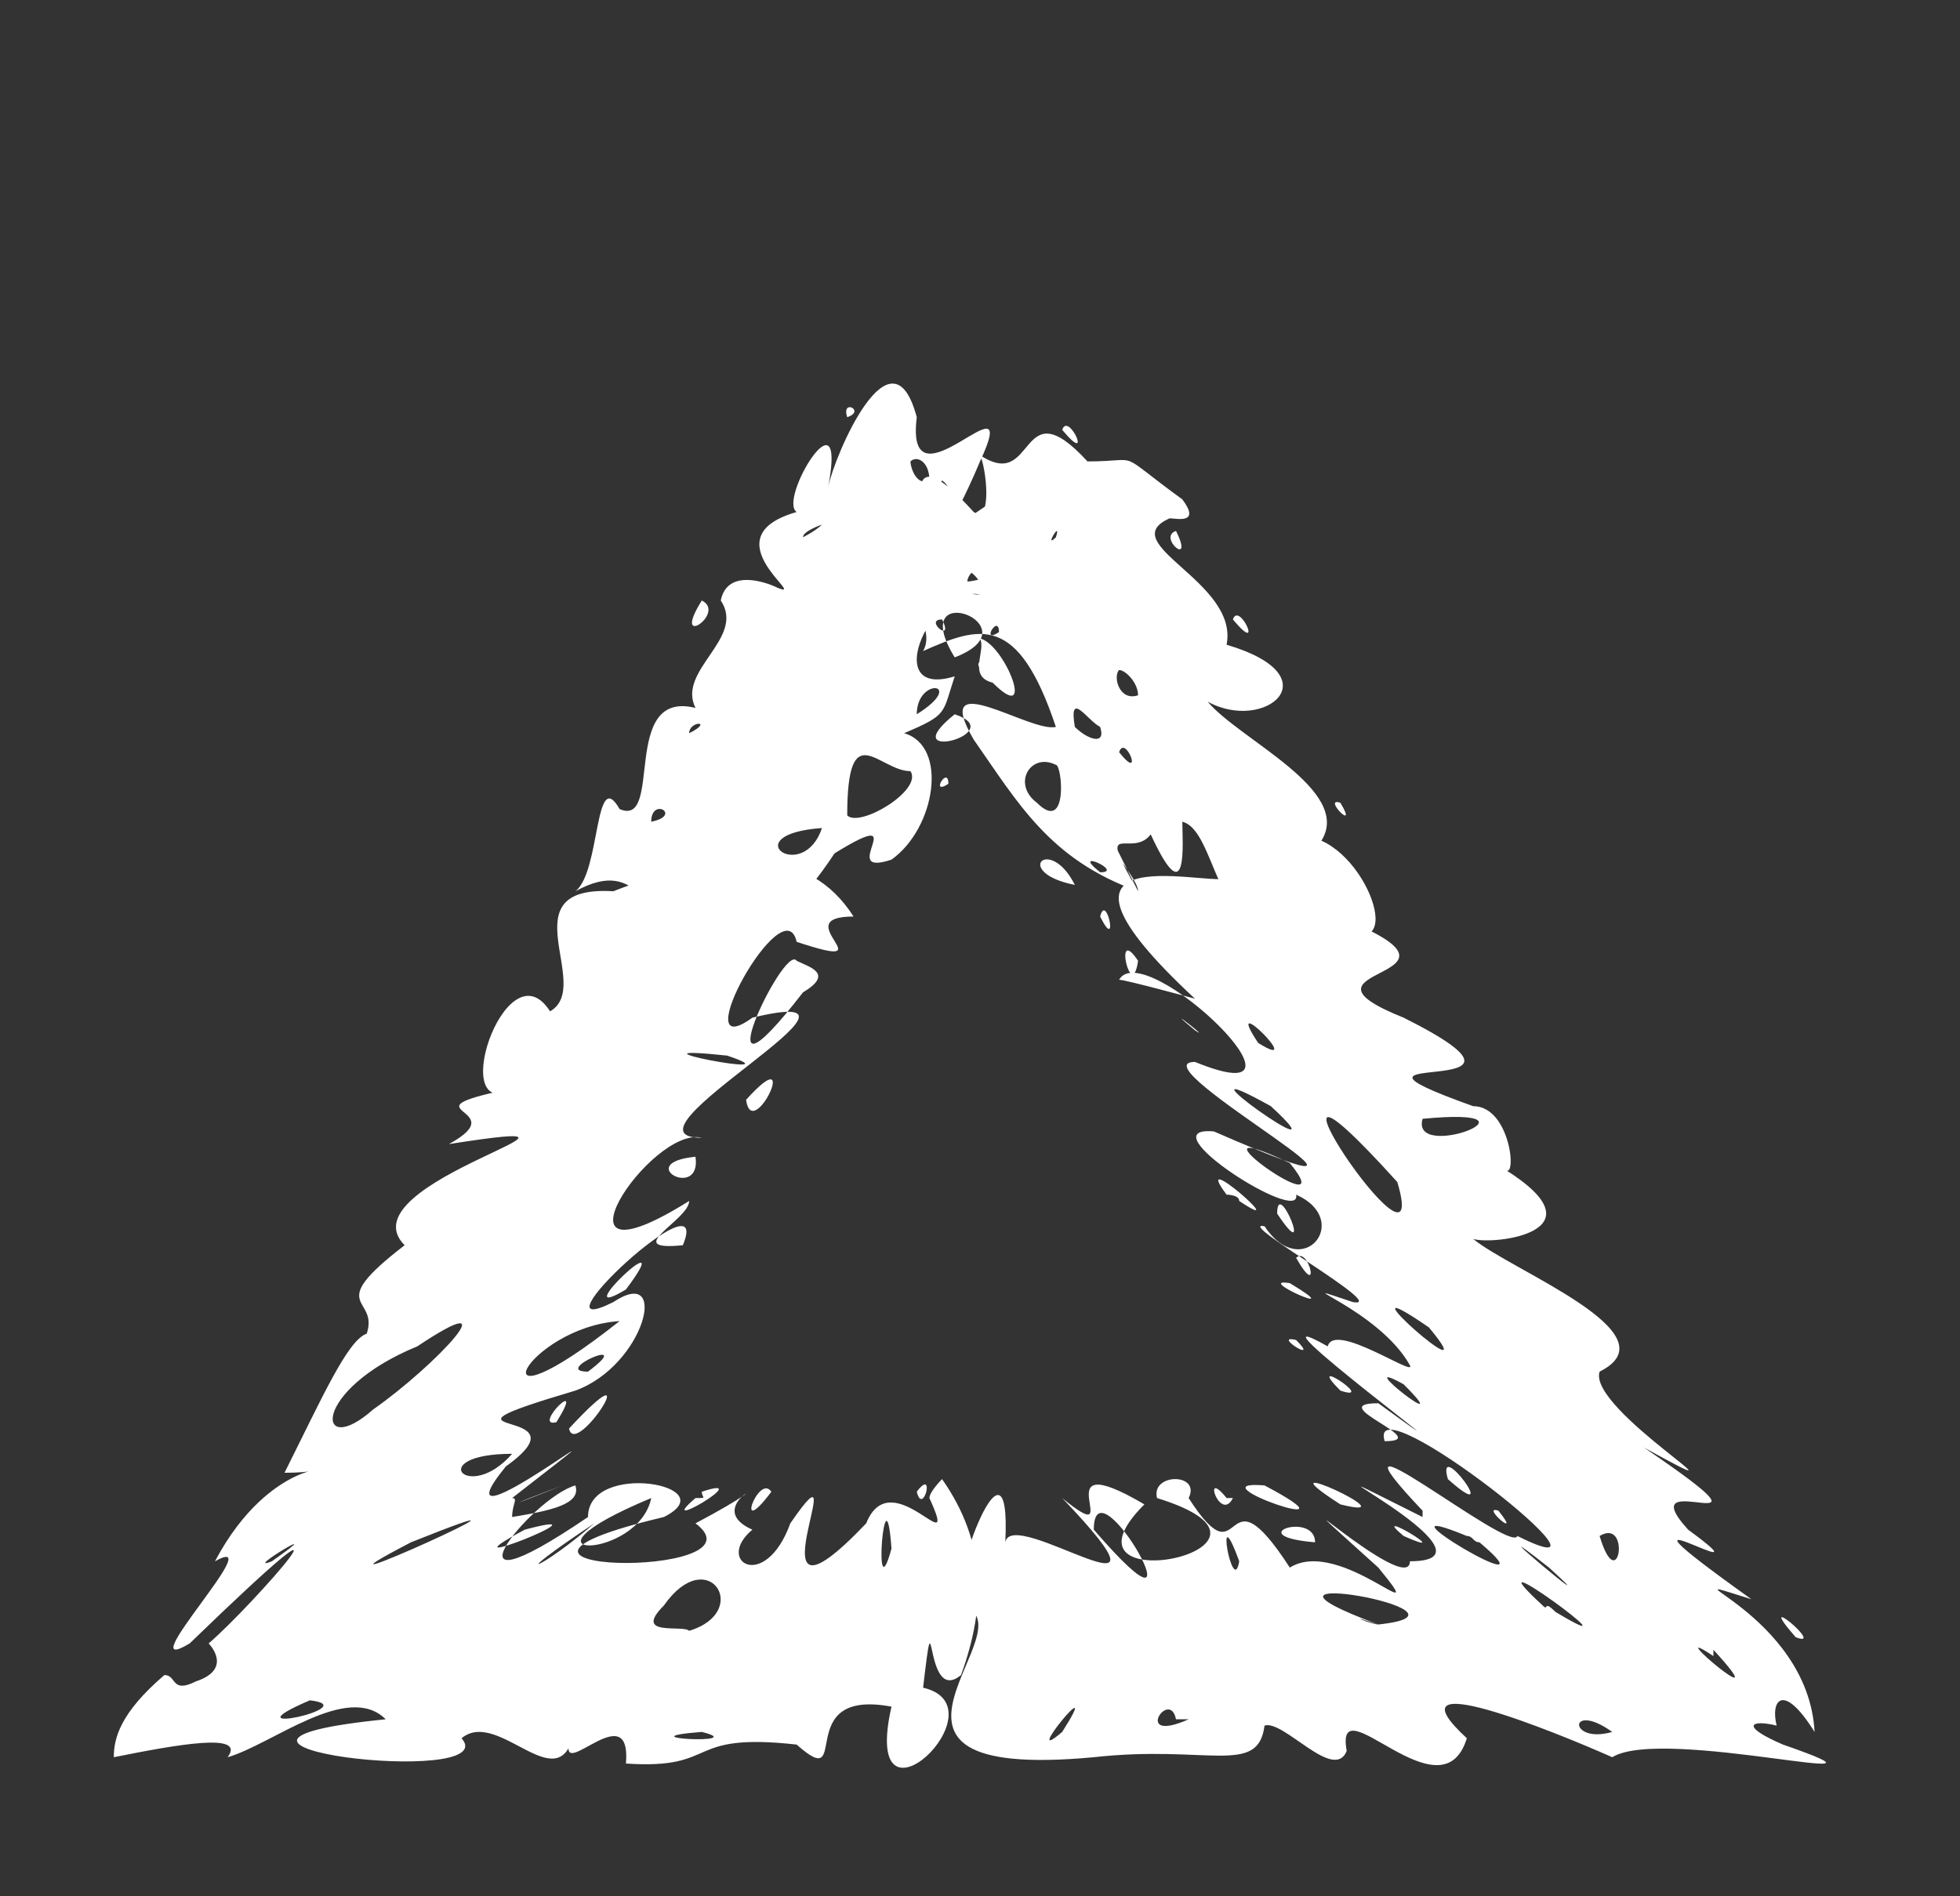 <?xml version="1.0" encoding="UTF-8" standalone="no"?><svg xmlns="http://www.w3.org/2000/svg" xmlns:xlink="http://www.w3.org/1999/xlink" clip-rule="evenodd" stroke-miterlimit="10" viewBox="0 0 31 30"><rect x="0" y="0" width="31" height="30" fill="#333333" stroke="none"/><desc>SVG generated by Keynote</desc><defs></defs><g transform="matrix(1.00, 0.00, -0.00, -1.00, 0.0, 30.0)"><path d="M 18.0 15.9 C 18.0 16.1 17.5 16.6 17.6 16.7 M 18.0 15.9 C 16.6 16.4 16.1 17.3 15.4 18.3 C 14.7 19.5 16.3 18.4 16.7 18.5 C 16.1 20.3 15.5 20.1 14.6 19.7 C 15.0 20.4 12.9 21.7 14.2 21.9 C 15.6 19.3 13.5 24.0 15.4 21.9 C 15.7 21.7 15.6 22.6 15.5 22.8 C 16.4 22.2 16.1 23.9 17.2 22.7 C 18.1 22.7 17.6 22.9 18.7 22.1 C 19.0 21.7 18.6 21.8 18.5 21.8 C 17.6 21.4 19.6 20.8 19.4 19.8 C 21.1 19.3 20.0 18.4 19.1 18.9 C 19.6 18.3 21.4 17.5 20.9 16.7 C 21.8 16.3 22.3 14.4 20.8 15.6 C 19.8 16.5 19.9 15.7 19.6 15.6 C 19.2 15.9 19.1 16.9 18.7 17.0 C 18.7 16.7 18.8 15.5 18.2 16.8 C 17.9 16.4 17.3 17.1 18.0 15.9 C 18.0 15.9 18.0 15.9 18.0 15.9 Z M 14.9 20.2 C 14.6 20.2 15.1 19.8 14.9 20.2 C 14.9 20.2 14.9 20.2 14.9 20.2 Z M 21.2 17.3 C 20.9 17.4 21.5 16.8 21.2 17.3 C 21.2 17.3 21.2 17.3 21.2 17.3 Z M 18.6 21.6 C 18.3 21.5 18.9 21.0 18.6 21.6 C 18.6 21.6 18.6 21.6 18.6 21.6 Z M 15.7 19.2 C 16.4 18.5 15.9 19.8 15.5 19.9 C 15.6 19.7 15.3 19.3 15.7 19.2 C 15.7 19.2 15.7 19.2 15.7 19.2 Z M 17.7 19.4 C 17.6 19.3 17.7 18.9 18.0 19.0 C 18.0 19.2 17.8 19.4 17.7 19.4 C 17.7 19.4 17.7 19.4 17.7 19.4 Z M 14.4 22.7 C 14.4 22.6 14.5 22.3 14.7 22.4 C 14.7 22.7 14.5 22.8 14.4 22.7 C 14.4 22.7 14.4 22.7 14.4 22.7 Z M 17.0 18.5 C 17.2 18.3 17.5 18.2 17.4 18.5 C 17.2 18.6 16.9 19.1 17.0 18.5 C 17.0 18.5 17.0 18.5 17.0 18.5 Z M 16.4 17.3 C 16.9 16.8 16.8 17.9 16.7 17.9 C 16.3 18.1 16.0 17.6 16.4 17.3 C 16.4 17.3 16.4 17.3 16.4 17.3 Z M 17.7 18.1 C 18.1 17.6 17.8 18.4 17.7 18.1 C 17.7 18.1 17.7 18.1 17.7 18.1 Z M 16.8 23.2 C 17.3 22.6 16.9 23.5 16.8 23.2 C 16.8 23.2 16.8 23.2 16.8 23.2 Z M 19.5 20.2 C 20.0 19.6 19.6 20.5 19.5 20.2 C 19.5 20.2 19.5 20.2 19.5 20.2 Z M 15.6 20.6 C 15.2 21.5 14.8 20.5 15.6 20.6 C 15.6 20.6 15.6 20.6 15.6 20.6 Z M 17.0 16.0 C 16.6 16.8 16.0 16.2 17.0 16.0 C 17.0 16.0 17.0 16.0 17.0 16.0 Z M 16.3 21.5 C 16.9 22.2 16.4 19.1 15.7 20.5 C 14.9 21.1 13.8 18.9 15.1 19.3 C 14.9 18.7 15.0 18.7 14.3 18.4 C 15.0 18.2 14.8 16.9 14.1 16.4 C 13.2 16.1 14.5 17.3 13.2 16.5 C 12.0 14.7 12.5 16.6 11.1 15.8 C 11.0 15.7 11.5 15.7 11.1 15.5 C 10.1 15.3 10.2 16.5 9.1 15.9 C 9.5 16.2 9.4 17.9 9.8 17.2 C 10.5 16.9 9.8 19.1 11.0 18.8 C 10.7 19.4 11.8 19.9 11.4 20.5 C 11.5 21.0 12.1 20.8 12.3 20.7 C 12.8 20.5 11.2 21.5 12.6 21.9 C 12.3 22.1 13.4 23.9 13.1 22.3 C 13.2 22.8 14.1 24.9 14.5 23.4 C 14.3 21.8 16.2 24.2 15.5 22.7 C 15.0 21.5 14.7 21.4 15.6 22.0 C 15.7 22.3 16.5 23.5 16.4 22.2 C 16.1 22.0 16.0 21.5 16.3 21.5 C 16.3 21.5 16.3 21.5 16.3 21.5 Z M 14.9 22.4 C 14.5 21.7 15.3 22.1 14.9 22.4 C 14.9 22.4 14.9 22.4 14.9 22.4 Z M 11.1 20.5 C 10.6 19.7 11.5 20.3 11.1 20.5 C 11.1 20.5 11.1 20.5 11.1 20.5 Z M 15.6 19.6 C 15.1 19.4 16.3 19.1 15.6 19.6 C 15.6 19.6 15.6 19.6 15.6 19.6 Z M 12.7 21.5 C 12.7 21.5 12.9 21.6 13.0 21.7 C 13.0 21.7 12.7 21.6 12.7 21.5 C 12.7 21.5 12.7 21.5 12.7 21.5 Z M 15.1 18.7 C 14.1 17.9 16.0 18.4 15.1 18.7 C 15.1 18.7 15.1 18.7 15.1 18.7 Z M 13.0 16.9 C 11.6 16.8 12.7 16.0 13.0 16.9 C 13.0 16.9 13.0 16.9 13.0 16.9 Z M 10.9 18.4 C 11.3 18.6 10.9 18.6 10.9 18.4 C 10.9 18.4 10.9 18.4 10.9 18.4 Z M 13.4 23.4 C 13.7 23.5 13.3 23.7 13.4 23.4 C 13.4 23.4 13.4 23.4 13.4 23.4 Z M 10.3 17.0 C 10.8 17.1 10.3 17.4 10.3 17.0 C 10.3 17.0 10.3 17.0 10.3 17.0 Z M 15.1 19.6 C 16.4 20.1 14.3 20.9 15.1 19.6 C 15.1 19.6 15.1 19.6 15.1 19.6 Z M 15.9 21.0 C 16.4 21.5 15.3 21.1 15.3 20.8 C 15.4 20.8 15.8 20.9 15.9 21.0 C 15.9 21.0 15.9 21.0 15.9 21.0 Z M 14.5 18.7 C 15.3 19.2 14.5 19.3 14.5 18.7 C 14.5 18.7 14.5 18.7 14.5 18.7 Z M 15.8 20.0 C 15.8 20.3 15.5 19.8 15.8 20.0 C 15.8 20.0 15.8 20.0 15.8 20.0 Z M 15.0 17.6 C 15.0 17.9 14.7 17.4 15.0 17.6 C 15.0 17.6 15.0 17.6 15.0 17.6 Z M 16.7 21.5 C 16.8 21.8 16.5 21.3 16.7 21.5 C 16.7 21.5 16.7 21.5 16.7 21.5 Z M 14.4 17.8 C 13.9 17.8 13.4 18.7 13.4 17.1 C 13.6 16.9 14.6 17.5 14.4 17.8 C 14.4 17.8 14.4 17.8 14.4 17.8 Z M 18.9 14.2 C 16.1 16.8 19.0 16.0 19.4 16.1 C 19.9 16.5 20.6 16.1 21.4 15.4 C 23.5 14.5 20.2 14.7 22.2 13.9 C 25.0 12.5 20.5 13.5 23.3 12.5 C 23.9 12.5 24.0 11.3 23.8 11.5 C 25.4 10.5 23.6 10.3 23.3 10.4 C 23.9 9.9 26.5 8.9 25.3 8.3 C 25.1 7.7 28.0 6.0 26.0 7.1 C 28.5 5.4 25.7 6.9 26.7 5.8 C 28.2 4.7 24.9 6.7 27.7 4.7 C 26.1 5.2 28.6 4.5 28.7 2.6 C 28.2 3.4 28.0 3.1 28.1 2.7 C 27.7 2.8 27.5 2.7 28.2 2.4 C 30.5 1.6 26.3 2.7 25.5 2.2 C 24.6 2.6 21.9 3.7 23.2 2.5 C 22.8 1.2 21.1 3.4 21.3 2.3 C 21.1 1.8 20.3 2.8 20.0 2.7 C 19.9 1.9 19.1 2.4 17.3 2.2 C 13.0 1.8 16.4 4.3 15.2 4.6 C 15.0 5.0 16.0 7.6 15.9 5.6 C 16.0 6.2 18.9 4.1 16.8 6.3 C 17.9 5.4 16.4 7.2 18.1 6.2 C 16.5 4.6 20.9 5.5 18.3 6.3 C 18.2 6.7 19.0 6.7 18.8 6.3 C 19.7 4.9 19.3 6.9 20.4 5.2 C 21.2 5.7 22.7 4.1 21.8 5.2 C 19.7 7.1 22.3 4.7 22.3 5.3 C 24.0 5.3 19.7 7.4 22.5 6.0 C 22.5 6.0 22.5 6.1 22.5 6.1 C 20.7 8.0 23.9 5.4 24.0 5.7 C 26.0 4.7 21.6 8.2 21.9 7.2 C 22.7 7.2 20.9 7.8 21.8 7.8 C 24.0 6.2 19.4 9.6 21.0 8.7 C 21.1 9.1 22.4 8.2 22.3 8.4 C 21.8 9.3 20.2 9.8 21.4 9.4 C 22.0 9.3 19.5 10.7 20.0 10.6 C 20.6 9.7 21.4 10.7 20.5 11.1 C 20.6 10.6 18.1 12.2 19.2 12.1 C 23.1 10.4 17.9 13.2 18.9 13.2 C 21.1 12.3 18.1 15.2 17.7 14.5 C 17.8 14.5 18.9 14.2 18.9 14.2 M 20.2 10.8 C 20.8 9.9 20.2 11.4 20.2 10.8 M 19.6 11.0 C 20.5 10.4 18.8 11.9 19.4 11.1 C 19.4 11.1 19.6 11.1 19.6 11.0 M 21.2 8.0 C 21.8 7.8 20.6 8.6 21.2 8.0 M 22.9 6.6 C 23.8 5.8 22.7 7.3 22.9 6.6 M 17.3 5.8 C 19.2 3.6 17.3 7.0 17.3 5.8 M 21.2 6.2 C 22.4 5.9 19.8 7.1 21.2 6.2 M 22.2 5.7 C 23.1 5.3 21.6 6.2 22.2 5.7 M 18.6 5.8 C 18.6 5.7 18.6 5.7 18.6 5.8 C 18.6 5.8 18.6 5.8 18.6 5.8 Z M 16.6 5.7 C 16.6 5.7 16.6 5.7 16.6 5.7 C 16.6 5.7 16.6 5.7 16.6 5.7 Z M 20.8 5.6 C 20.8 6.1 19.6 5.7 20.8 5.6 C 20.8 5.6 20.8 5.6 20.8 5.6 Z M 19.1 2.5 C 19.2 2.4 19.2 2.4 19.1 2.5 C 19.1 2.5 19.1 2.5 19.1 2.5 Z M 21.3 10.9 C 21.3 10.9 21.3 10.9 21.3 10.9 C 21.3 10.9 21.3 10.9 21.3 10.9 Z M 18.9 13.7 C 19.2 13.5 18.3 14.2 18.9 13.7 C 18.9 13.7 18.9 13.7 18.9 13.7 Z M 20.8 15.2 C 20.8 15.3 20.8 15.3 20.8 15.2 C 20.8 15.2 20.8 15.2 20.8 15.2 Z M 22.4 11.2 C 22.4 11.2 22.4 11.2 22.4 11.2 C 22.4 11.2 22.4 11.2 22.4 11.2 Z M 20.4 11.6 C 18.5 12.5 21.3 10.5 20.4 11.6 C 20.4 11.6 20.4 11.6 20.4 11.6 Z M 25.5 2.6 C 24.8 3.1 24.8 2.4 25.5 2.6 C 25.5 2.6 25.5 2.6 25.5 2.6 Z M 23.7 6.1 C 23.4 6.2 24.1 5.6 23.7 6.1 C 23.7 6.1 23.7 6.1 23.7 6.1 Z M 20.5 8.8 C 20.1 8.9 20.9 8.4 20.5 8.8 C 20.5 8.8 20.5 8.8 20.5 8.8 Z M 18.5 13.7 C 18.4 13.7 18.4 13.7 18.5 13.7 C 18.5 13.7 18.5 13.7 18.5 13.7 Z M 20.1 12.5 C 18.3 13.5 21.4 11.3 20.1 12.5 C 20.1 12.5 20.1 12.5 20.1 12.5 Z M 19.9 13.5 C 20.7 13.0 19.3 14.4 19.9 13.5 M 22.5 12.3 C 22.3 11.6 24.6 12.5 22.5 12.3 C 22.5 12.3 22.5 12.3 22.5 12.3 Z M 25.5 7.5 C 25.6 7.4 25.6 7.4 25.5 7.5 C 25.5 7.5 25.5 7.5 25.5 7.5 Z M 20.5 10.1 C 20.9 9.4 20.7 10.3 20.5 10.1 C 20.5 10.1 20.5 10.1 20.5 10.1 Z M 17.4 15.5 C 17.7 14.9 17.5 15.9 17.4 15.5 C 17.4 15.5 17.4 15.5 17.4 15.5 Z M 25.3 5.7 C 25.6 4.7 25.8 6.0 25.3 5.7 C 25.3 5.7 25.3 5.7 25.3 5.7 Z M 21.7 5.1 C 21.7 5.1 21.7 5.1 21.7 5.1 C 21.7 5.1 21.7 5.1 21.7 5.1 Z M 20.4 5.6 C 20.4 5.6 20.4 5.6 20.4 5.6 C 20.4 5.6 20.4 5.6 20.4 5.6 Z M 17.9 4.4 C 17.9 4.4 17.9 4.4 17.9 4.4 C 17.9 4.4 17.9 4.4 17.9 4.4 Z M 19.3 6.1 C 19.3 6.1 19.3 6.1 19.3 6.1 C 19.3 6.1 19.3 6.1 19.3 6.1 Z M 17.6 5.8 C 17.6 5.8 17.6 5.8 17.6 5.8 C 17.6 5.8 17.6 5.8 17.6 5.8 Z M 17.4 6.8 C 17.3 6.7 17.3 6.7 17.4 6.8 C 17.4 6.8 17.4 6.8 17.4 6.8 Z M 28.1 1.9 C 28.0 1.9 28.0 1.9 28.1 1.9 C 28.1 1.9 28.1 1.9 28.1 1.9 Z M 18.5 12.8 C 18.7 12.7 18.7 12.7 18.5 12.8 C 18.5 12.8 18.5 12.8 18.5 12.8 Z M 18.0 5.4 C 18.0 5.4 18.0 5.4 18.0 5.4 C 18.0 5.4 18.0 5.4 18.0 5.4 Z M 24.6 4.5 C 26.1 3.6 23.1 5.8 24.4 4.6 C 24.5 4.5 24.4 4.7 24.6 4.5 M 26.0 3.0 C 26.1 2.9 26.1 2.9 26.0 3.0 C 26.0 3.0 26.0 3.0 26.0 3.0 Z M 27.9 3.9 C 27.9 3.9 27.9 3.9 27.9 3.9 C 27.9 3.9 27.9 3.9 27.9 3.9 Z M 19.4 6.3 C 19.0 6.8 19.3 5.9 19.5 6.3 M 18.6 2.8 C 18.5 3.3 17.9 2.4 18.8 2.8 M 17.4 16.2 C 17.8 16.2 16.9 16.6 17.4 16.2 M 28.4 4.1 C 28.9 3.9 27.7 4.9 28.4 4.1 M 27.1 3.8 C 26.2 4.4 28.2 2.7 27.1 3.9 M 21.1 2.8 C 21.0 2.8 21.0 2.8 21.1 2.8 C 21.1 2.8 21.1 2.8 21.1 2.8 Z M 21.2 9.0 C 21.2 9.0 21.2 9.0 21.2 9.0 C 21.2 9.0 21.2 9.0 21.2 9.0 Z M 24.5 5.2 C 23.1 6.3 25.6 4.2 24.5 5.2 M 22.6 9.0 C 21.0 10.1 23.6 7.8 22.6 9.0 M 16.8 2.6 C 17.5 3.7 16.1 2.0 16.8 2.6 M 19.6 5.3 C 19.2 6.4 19.5 4.7 19.6 5.3 M 22.2 8.1 C 21.3 8.6 23.1 7.2 22.2 8.1 M 18.0 14.8 C 17.6 15.4 17.9 14.1 18.0 14.8 M 23.5 2.8 C 23.5 2.8 23.5 2.8 23.5 2.8 C 23.5 2.8 23.5 2.8 23.5 2.8 Z M 24.6 11.3 C 24.7 11.2 24.7 11.2 24.6 11.3 C 24.6 11.3 24.6 11.3 24.6 11.3 Z M 15.4 6.1 C 15.4 6.1 15.4 6.1 15.4 6.1 C 15.4 6.1 15.4 6.1 15.4 6.1 Z M 20.4 4.8 C 20.4 4.7 20.4 4.7 20.4 4.8 C 20.4 4.8 20.4 4.8 20.4 4.8 Z M 16.5 6.3 C 16.4 6.2 16.4 6.2 16.5 6.3 C 16.5 6.3 16.5 6.3 16.5 6.3 Z M 23.8 3.9 C 23.8 3.9 23.8 3.9 23.8 3.9 C 23.8 3.9 23.8 3.9 23.8 3.9 Z M 20.5 6.7 C 20.5 6.7 20.5 6.7 20.5 6.7 C 20.5 6.7 20.5 6.7 20.5 6.7 Z M 23.1 6.3 C 23.1 6.2 23.1 6.2 23.1 6.3 C 23.1 6.3 23.1 6.3 23.1 6.3 Z M 20.0 6.5 C 18.8 6.6 21.7 5.6 20.0 6.5 C 20.0 6.5 20.0 6.5 20.0 6.5 Z M 26.3 3.7 C 26.3 3.7 26.3 3.7 26.3 3.7 C 26.3 3.7 26.3 3.7 26.3 3.7 Z M 23.2 5.7 C 23.2 5.7 23.2 5.7 23.2 5.7 C 21.5 6.4 24.7 4.5 23.4 5.6 C 23.3 5.6 23.3 5.7 23.2 5.7 M 20.4 9.7 C 19.8 9.8 21.4 9.1 20.4 9.7 M 24.8 9.0 C 24.9 8.9 24.9 8.9 24.8 9.0 C 24.8 9.0 24.8 9.0 24.8 9.0 Z M 24.7 8.7 C 24.7 8.6 24.7 8.6 24.7 8.7 C 24.7 8.7 24.7 8.7 24.7 8.7 Z M 19.7 10.6 C 19.7 10.6 19.7 10.6 19.7 10.6 C 19.7 10.6 19.7 10.6 19.7 10.6 Z M 26.2 8.0 C 26.3 7.9 26.3 7.9 26.2 8.0 C 26.2 8.0 26.2 8.0 26.2 8.0 Z M 21.0 6.6 C 21.0 6.6 21.0 6.6 21.0 6.6 C 21.0 6.6 21.0 6.6 21.0 6.6 Z M 15.9 6.7 C 15.9 6.6 15.9 6.6 15.9 6.7 C 15.9 6.7 15.9 6.7 15.9 6.7 Z M 21.8 13.9 C 21.9 13.8 21.9 13.8 21.8 13.9 C 21.8 13.9 21.8 13.9 21.8 13.9 Z M 21.9 5.5 C 21.9 5.5 21.9 5.5 21.9 5.5 C 21.9 5.5 21.9 5.5 21.9 5.5 Z M 24.0 10.2 C 24.1 10.1 24.1 10.1 24.0 10.2 C 24.0 10.2 24.0 10.2 24.0 10.2 Z M 22.0 5.8 C 22.0 5.7 22.0 5.7 22.0 5.8 C 22.0 5.8 22.0 5.8 22.0 5.8 Z M 24.1 2.6 C 24.1 2.5 24.1 2.5 24.1 2.6 C 24.1 2.6 24.1 2.6 24.1 2.6 Z M 22.3 1.9 C 22.3 1.9 22.3 1.9 22.3 1.9 C 22.3 1.9 22.3 1.9 22.3 1.9 Z M 22.1 4.5 C 22.1 4.5 22.1 4.5 22.1 4.5 C 22.1 4.5 22.1 4.5 22.1 4.5 Z M 22.1 11.3 C 19.3 14.4 22.7 9.3 22.1 11.3 M 21.8 4.3 C 23.7 4.5 19.1 5.3 21.8 4.3 C 21.2 4.5 21.7 4.3 21.8 4.3 M 14.9 6.6 C 15.6 5.6 15.6 4.6 15.2 3.5 C 14.6 3.0 14.8 5.0 14.6 3.3 C 15.9 3.0 13.6 0.8 14.1 3.0 C 12.5 3.3 13.5 1.6 12.6 2.4 C 10.8 2.6 11.4 2.0 9.9 2.1 C 10.0 3.3 8.6 1.5 9.1 2.7 C 8.9 1.4 7.9 3.0 7.3 2.5 C 8.0 1.7 2.1 2.4 6.1 2.8 C 5.5 3.4 4.3 2.4 3.6 2.2 C 3.9 2.6 2.8 2.4 1.8 2.2 C 1.8 2.5 1.9 2.9 2.6 3.5 C 2.8 3.5 2.7 3.2 3.1 3.4 C 3.7 3.6 3.3 4.0 3.3 4.0 C 4.0 4.6 6.1 7.0 3.0 4.0 C 2.0 3.4 4.3 5.8 3.4 5.3 C 4.3 7.0 5.5 6.7 4.5 6.7 C 5.1 7.9 5.5 8.8 5.8 8.9 C 6.0 9.5 5.1 9.3 6.4 10.3 C 5.4 11.3 10.3 12.4 7.1 11.9 C 8.2 12.5 6.2 12.4 8.2 12.8 C 7.0 12.1 8.0 15.1 8.7 14.0 C 9.4 14.4 8.0 16.0 9.7 15.9 C 11.5 16.6 12.8 16.6 13.5 15.5 C 12.4 15.5 14.1 14.6 12.6 15.1 C 12.4 16.0 10.8 13.1 11.9 13.9 C 14.4 14.5 9.6 12.0 11.1 12.0 C 10.3 12.2 8.5 9.5 10.9 11.0 C 10.9 10.7 9.8 10.2 10.8 10.3 C 11.3 11.5 8.3 8.7 9.7 9.4 C 10.6 10.0 10.2 8.4 9.1 8.0 C 6.4 7.2 9.4 7.8 8.0 6.8 C 6.7 5.2 10.8 8.4 8.1 6.3 C 8.2 6.3 8.1 6.2 8.1 6.0 C 8.7 6.1 9.2 6.2 9.1 6.5 C 8.4 6.3 6.8 4.3 9.3 6.0 C 9.3 6.9 11.5 6.5 10.5 6.0 C 6.7 5.1 12.2 5.0 11.0 5.9 C 12.7 6.8 11.0 6.2 11.9 5.8 C 11.3 5.3 12.1 4.8 12.5 5.9 C 13.6 7.5 11.7 3.8 13.7 5.9 C 14.1 6.9 15.2 5.2 14.7 6.3 C 14.7 6.4 14.9 6.6 14.9 6.6 M 14.5 6.4 C 14.6 6.0 14.8 6.8 14.5 6.4 M 14.6 6.0 C 14.6 6.1 14.6 6.1 14.6 6.0 C 14.6 6.0 14.6 6.0 14.6 6.0 Z M 12.1 5.8 C 12.1 5.8 12.1 5.8 12.1 5.8 C 12.1 5.8 12.1 5.8 12.1 5.8 Z M 5.5 1.8 C 5.6 1.9 5.6 1.9 5.5 1.8 C 5.5 1.8 5.5 1.8 5.5 1.8 Z M 10.3 5.7 C 10.3 5.7 10.3 5.7 10.3 5.7 C 10.3 5.7 10.3 5.7 10.3 5.7 Z M 12.8 5.5 C 12.8 5.5 12.8 5.5 12.8 5.5 C 12.8 5.5 12.8 5.5 12.8 5.5 Z M 11.0 6.3 C 10.3 5.7 12.0 6.7 11.1 6.4 C 11.1 6.3 11.2 6.3 11.0 6.3 M 9.5 6.5 C 9.3 6.4 9.3 6.4 9.5 6.5 M 4.3 7.7 C 4.2 7.7 4.2 7.7 4.3 7.7 M 11.4 11.0 C 11.3 11.0 11.3 11.0 11.4 11.0 M 8.8 7.5 C 9.3 8.3 8.4 7.4 8.8 7.5 M 11.8 12.6 C 11.9 11.9 12.7 13.6 11.8 12.6 M 12.7 13.5 C 12.7 13.6 12.7 13.6 12.7 13.5 M 10.4 9.7 C 10.3 9.6 10.3 9.6 10.4 9.7 C 10.4 9.7 10.4 9.7 10.4 9.7 Z M 9.0 7.4 C 9.1 6.9 10.3 8.8 9.0 7.4 M 12.2 6.4 C 12.0 6.7 11.6 5.6 12.2 6.4 M 12.9 6.0 C 12.9 6.0 12.9 6.0 12.9 6.0 C 12.9 6.0 12.9 6.0 12.9 6.0 Z M 11.2 11.2 C 11.1 11.2 11.1 11.2 11.2 11.2 C 11.2 11.2 11.2 11.2 11.2 11.2 Z M 11.8 12.3 C 11.8 12.2 11.8 12.2 11.8 12.3 C 11.8 12.3 11.8 12.3 11.8 12.3 Z M 7.0 12.5 C 7.0 12.4 7.0 12.4 7.0 12.5 C 7.0 12.5 7.0 12.5 7.0 12.5 Z M 10.9 4.2 C 11.9 4.5 11.2 5.6 10.5 4.6 C 10.0 4.1 10.8 4.3 10.9 4.2 M 6.5 5.6 C 4.2 4.4 9.5 6.8 6.5 5.6 M 11.5 13.3 C 9.6 13.5 12.7 12.9 11.5 13.3 M 12.6 14.8 C 12.4 15.1 11.0 12.1 12.7 14.3 C 13.2 14.6 12.8 14.7 12.6 14.8 M 8.3 5.8 C 6.8 5.0 9.8 6.2 8.3 5.8 M 5.9 7.7 C 6.9 8.4 8.1 9.7 6.6 8.7 C 4.9 8.0 5.0 6.9 5.9 7.7 M 14.1 5.5 C 14.0 6.9 13.8 4.4 14.1 5.5 M 11.3 5.4 C 11.4 5.5 11.4 5.5 11.3 5.4 C 11.3 5.4 11.3 5.4 11.3 5.4 Z M 10.5 5.6 C 10.3 5.5 10.3 5.5 10.5 5.6 M 14.1 6.7 C 14.0 6.6 14.0 6.6 14.1 6.7 M 8.0 8.6 C 7.8 8.6 7.8 8.6 8.0 8.6 M 8.1 7.0 C 6.7 7.0 7.4 6.2 8.1 7.0 M 4.9 3.1 C 3.5 2.5 5.8 3.0 4.9 3.1 M 9.8 9.1 C 8.3 9.0 7.4 7.2 9.8 9.1 M 8.1 6.6 C 8.1 6.7 8.1 6.7 8.1 6.6 C 8.1 6.6 8.1 6.6 8.1 6.6 Z M 5.9 7.9 C 5.9 7.9 5.9 7.9 5.9 7.9 C 5.9 7.9 5.9 7.9 5.9 7.9 Z M 6.2 8.3 C 6.1 8.2 6.1 8.2 6.2 8.3 C 6.2 8.3 6.2 8.3 6.2 8.3 Z M 10.4 10.0 C 10.4 10.0 10.4 10.0 10.4 10.0 C 10.4 10.0 10.4 10.0 10.4 10.0 Z M 11.1 2.6 C 9.8 2.5 11.9 2.4 11.1 2.6 C 11.1 2.6 11.1 2.6 11.1 2.6 Z M 10.3 6.3 C 7.9 5.3 10.1 5.3 10.3 6.3 C 10.3 6.3 10.3 6.3 10.3 6.3 Z M 6.7 4.7 C 6.6 4.6 6.6 4.6 6.7 4.7 C 6.7 4.7 6.7 4.7 6.7 4.7 Z M 10.7 9.2 C 10.6 9.2 10.6 9.2 10.7 9.2 C 10.7 9.2 10.7 9.2 10.7 9.2 Z M 10.4 2.5 C 10.3 2.4 10.3 2.4 10.4 2.5 C 10.4 2.5 10.4 2.5 10.4 2.5 Z M 10.6 11.7 C 10.5 11.7 10.5 11.7 10.6 11.7 C 10.6 11.7 10.6 11.7 10.6 11.7 Z M 4.3 5.3 C 5.3 6.0 3.8 5.1 4.3 5.3 C 4.3 5.3 4.3 5.3 4.3 5.3 Z M 5.0 6.7 C 5.1 6.7 5.1 6.7 5.0 6.7 C 5.0 6.7 5.0 6.7 5.0 6.7 Z M 13.0 13.8 C 13.0 13.8 13.0 13.8 13.0 13.8 C 13.0 13.8 13.0 13.8 13.0 13.8 Z M 5.2 9.5 C 5.3 9.5 5.3 9.5 5.2 9.5 C 5.2 9.5 5.2 9.5 5.2 9.5 Z M 7.8 11.3 C 7.8 11.3 7.8 11.3 7.8 11.3 C 7.8 11.3 7.8 11.3 7.8 11.3 Z M 9.9 9.6 C 10.8 10.8 8.9 9.0 9.9 9.6 C 9.9 9.6 9.9 9.6 9.9 9.6 Z M 10.0 14.6 C 10.0 14.7 10.0 14.7 10.0 14.6 C 10.0 14.6 10.0 14.6 10.0 14.6 Z M 12.4 15.5 C 12.3 15.6 12.3 15.6 12.4 15.5 C 12.4 15.5 12.4 15.5 12.4 15.5 Z M 13.6 15.9 C 13.6 16.0 13.6 16.0 13.6 15.9 C 13.6 15.9 13.6 15.9 13.6 15.9 Z M 8.6 3.8 C 8.7 3.9 8.7 3.9 8.6 3.8 C 8.6 3.8 8.6 3.8 8.6 3.8 Z M 11.8 6.6 C 11.8 6.6 11.8 6.6 11.8 6.6 C 11.8 6.6 11.8 6.6 11.8 6.6 Z M 10.8 6.7 C 10.8 6.7 10.8 6.7 10.8 6.7 C 10.8 6.7 10.8 6.7 10.8 6.7 Z M 7.4 2.2 C 7.4 2.2 7.4 2.2 7.4 2.2 C 7.4 2.2 7.4 2.2 7.4 2.2 Z M 6.9 6.9 C 6.9 6.9 6.9 6.9 6.9 6.9 C 6.9 6.9 6.9 6.9 6.9 6.9 Z M 5.5 6.6 C 5.5 6.6 5.5 6.6 5.5 6.6 C 5.5 6.6 5.5 6.6 5.5 6.6 Z M 2.3 3.8 C 2.3 3.8 2.3 3.8 2.3 3.8 C 2.3 3.8 2.3 3.8 2.3 3.8 Z M 4.3 6.4 C 4.3 6.4 4.3 6.4 4.3 6.4 C 4.3 6.4 4.3 6.4 4.3 6.4 Z M 13.8 2.7 C 13.8 2.7 13.8 2.7 13.8 2.7 C 13.8 2.7 13.8 2.7 13.8 2.7 Z M 14.4 4.8 C 14.4 4.7 14.4 4.7 14.4 4.8 C 14.4 4.8 14.4 4.8 14.4 4.8 Z M 9.3 8.3 C 10.1 8.9 8.7 8.3 9.3 8.3 M 7.8 6.0 C 7.7 6.0 7.7 6.0 7.8 6.0 C 7.8 6.0 7.8 6.0 7.8 6.0 Z M 11.0 11.7 C 10.0 11.6 11.1 11.0 11.0 11.7 C 11.0 11.7 11.0 11.7 11.0 11.7 Z M 5.4 8.6 C 5.4 8.6 5.4 8.6 5.4 8.6 C 5.4 8.6 5.4 8.6 5.4 8.6 Z M 6.3 9.4 C 6.2 9.5 6.2 9.5 6.3 9.4 C 6.3 9.4 6.3 9.4 6.3 9.4 Z M 11.2 13.9 C 11.1 13.9 11.1 13.9 11.2 13.9 M 8.9 6.5 C 8.9 6.5 8.9 6.5 8.9 6.5 C 7.9 6.1 8.1 6.2 8.9 6.5 C 8.9 6.5 8.9 6.5 8.9 6.5 M 11.4 12.4 C 11.3 12.3 11.3 12.3 11.4 12.4 C 11.4 12.4 11.4 12.4 11.4 12.4 Z M 12.1 14.7 C 12.1 14.7 12.1 14.7 12.1 14.7 C 12.1 14.7 12.1 14.7 12.1 14.7 Z M 9.4 5.9 C 7.9 4.9 8.6 5.2 9.4 5.9 M 13.1 5.6 C 13.0 5.5 13.0 5.5 13.1 5.6 C 13.1 5.6 13.1 5.6 13.1 5.6 Z M 13.1 5.6 " fill="#FEFFFE"></path></g></svg>